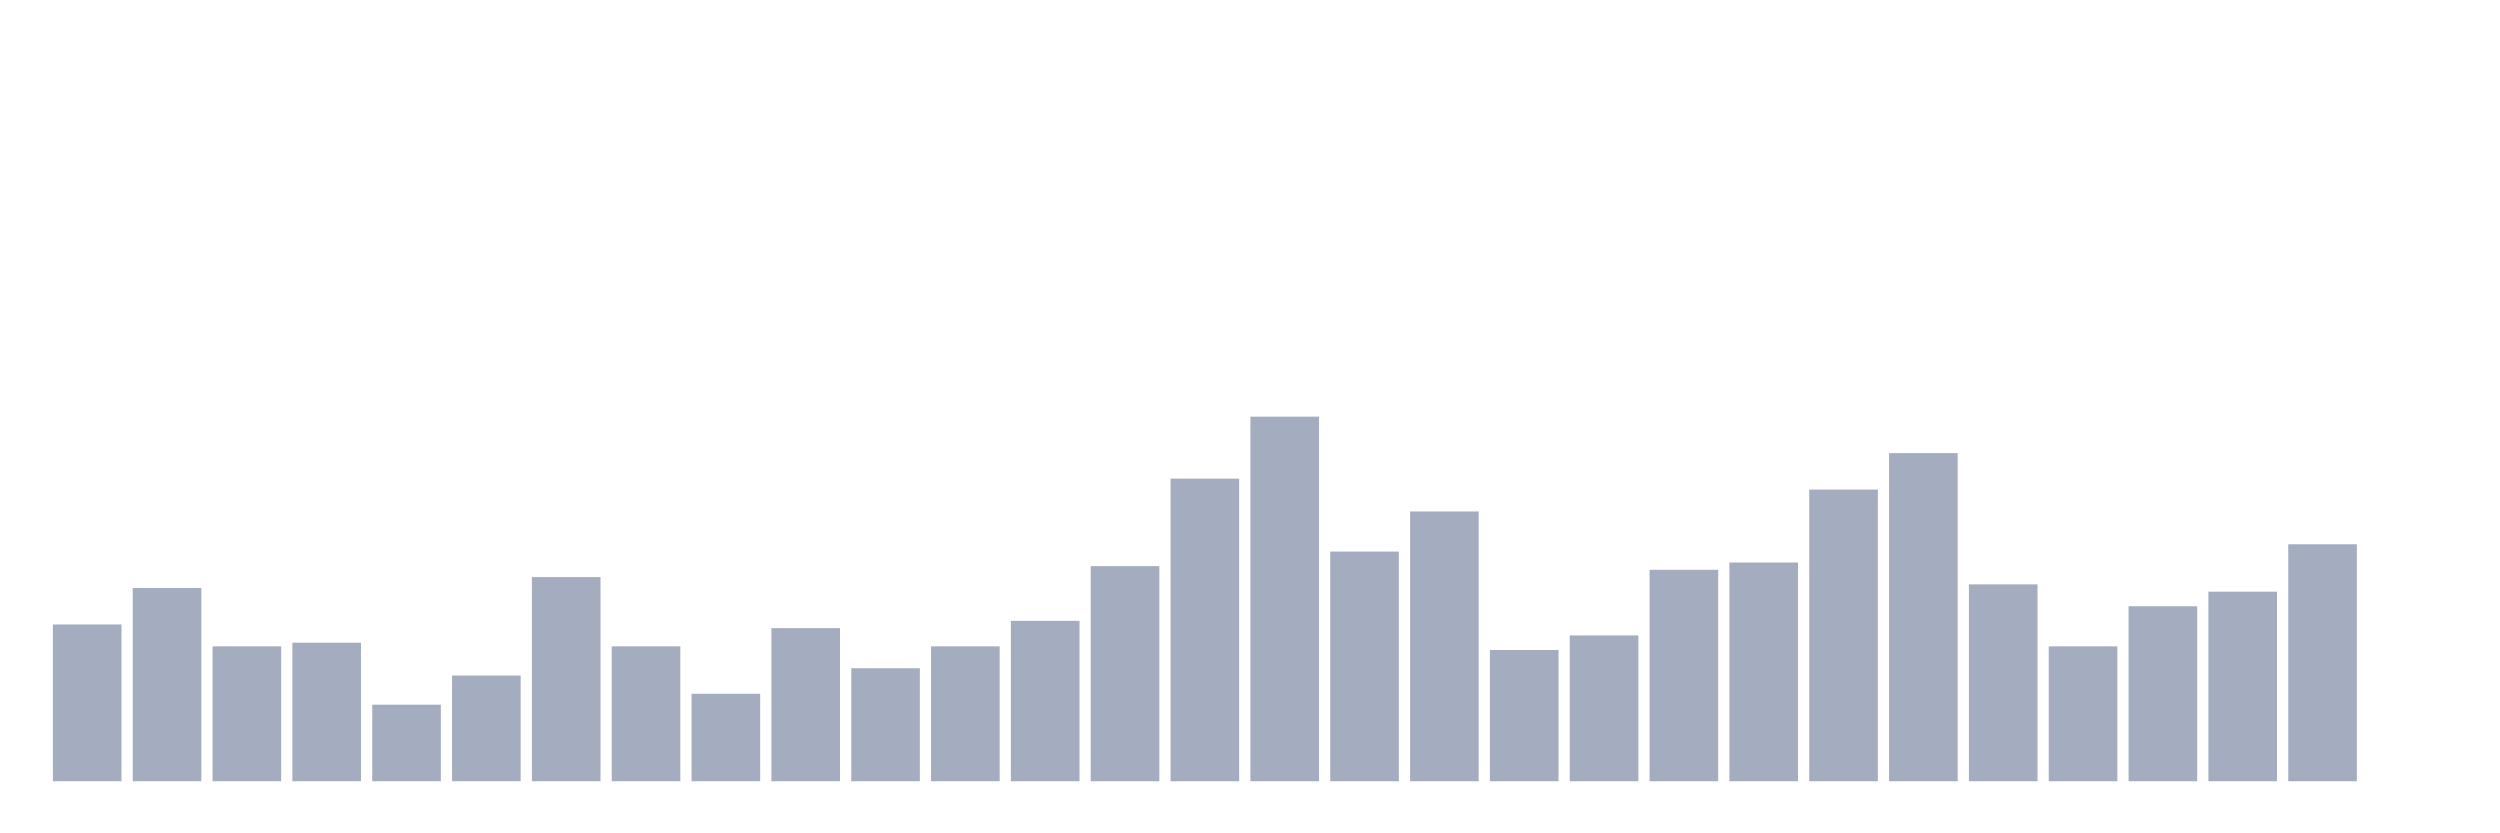 <svg xmlns="http://www.w3.org/2000/svg" viewBox="0 0 480 160"><g transform="translate(10,10)"><rect class="bar" x="0.153" width="13.175" y="109.9" height="30.1" fill="rgb(164,173,192)"></rect><rect class="bar" x="15.482" width="13.175" y="102.9" height="37.1" fill="rgb(164,173,192)"></rect><rect class="bar" x="30.81" width="13.175" y="114.1" height="25.9" fill="rgb(164,173,192)"></rect><rect class="bar" x="46.138" width="13.175" y="113.4" height="26.6" fill="rgb(164,173,192)"></rect><rect class="bar" x="61.466" width="13.175" y="125.3" height="14.7" fill="rgb(164,173,192)"></rect><rect class="bar" x="76.794" width="13.175" y="119.7" height="20.3" fill="rgb(164,173,192)"></rect><rect class="bar" x="92.123" width="13.175" y="100.8" height="39.2" fill="rgb(164,173,192)"></rect><rect class="bar" x="107.451" width="13.175" y="114.1" height="25.9" fill="rgb(164,173,192)"></rect><rect class="bar" x="122.779" width="13.175" y="123.2" height="16.8" fill="rgb(164,173,192)"></rect><rect class="bar" x="138.107" width="13.175" y="110.6" height="29.4" fill="rgb(164,173,192)"></rect><rect class="bar" x="153.436" width="13.175" y="118.3" height="21.7" fill="rgb(164,173,192)"></rect><rect class="bar" x="168.764" width="13.175" y="114.1" height="25.9" fill="rgb(164,173,192)"></rect><rect class="bar" x="184.092" width="13.175" y="109.2" height="30.8" fill="rgb(164,173,192)"></rect><rect class="bar" x="199.42" width="13.175" y="98.7" height="41.3" fill="rgb(164,173,192)"></rect><rect class="bar" x="214.748" width="13.175" y="81.9" height="58.1" fill="rgb(164,173,192)"></rect><rect class="bar" x="230.077" width="13.175" y="70" height="70" fill="rgb(164,173,192)"></rect><rect class="bar" x="245.405" width="13.175" y="95.9" height="44.1" fill="rgb(164,173,192)"></rect><rect class="bar" x="260.733" width="13.175" y="88.2" height="51.8" fill="rgb(164,173,192)"></rect><rect class="bar" x="276.061" width="13.175" y="114.8" height="25.2" fill="rgb(164,173,192)"></rect><rect class="bar" x="291.39" width="13.175" y="112" height="28" fill="rgb(164,173,192)"></rect><rect class="bar" x="306.718" width="13.175" y="99.4" height="40.6" fill="rgb(164,173,192)"></rect><rect class="bar" x="322.046" width="13.175" y="98" height="42" fill="rgb(164,173,192)"></rect><rect class="bar" x="337.374" width="13.175" y="84" height="56" fill="rgb(164,173,192)"></rect><rect class="bar" x="352.702" width="13.175" y="77" height="63" fill="rgb(164,173,192)"></rect><rect class="bar" x="368.031" width="13.175" y="102.2" height="37.8" fill="rgb(164,173,192)"></rect><rect class="bar" x="383.359" width="13.175" y="114.1" height="25.9" fill="rgb(164,173,192)"></rect><rect class="bar" x="398.687" width="13.175" y="106.4" height="33.6" fill="rgb(164,173,192)"></rect><rect class="bar" x="414.015" width="13.175" y="103.6" height="36.4" fill="rgb(164,173,192)"></rect><rect class="bar" x="429.344" width="13.175" y="94.5" height="45.5" fill="rgb(164,173,192)"></rect><rect class="bar" x="444.672" width="13.175" y="140" height="0" fill="rgb(164,173,192)"></rect></g></svg>